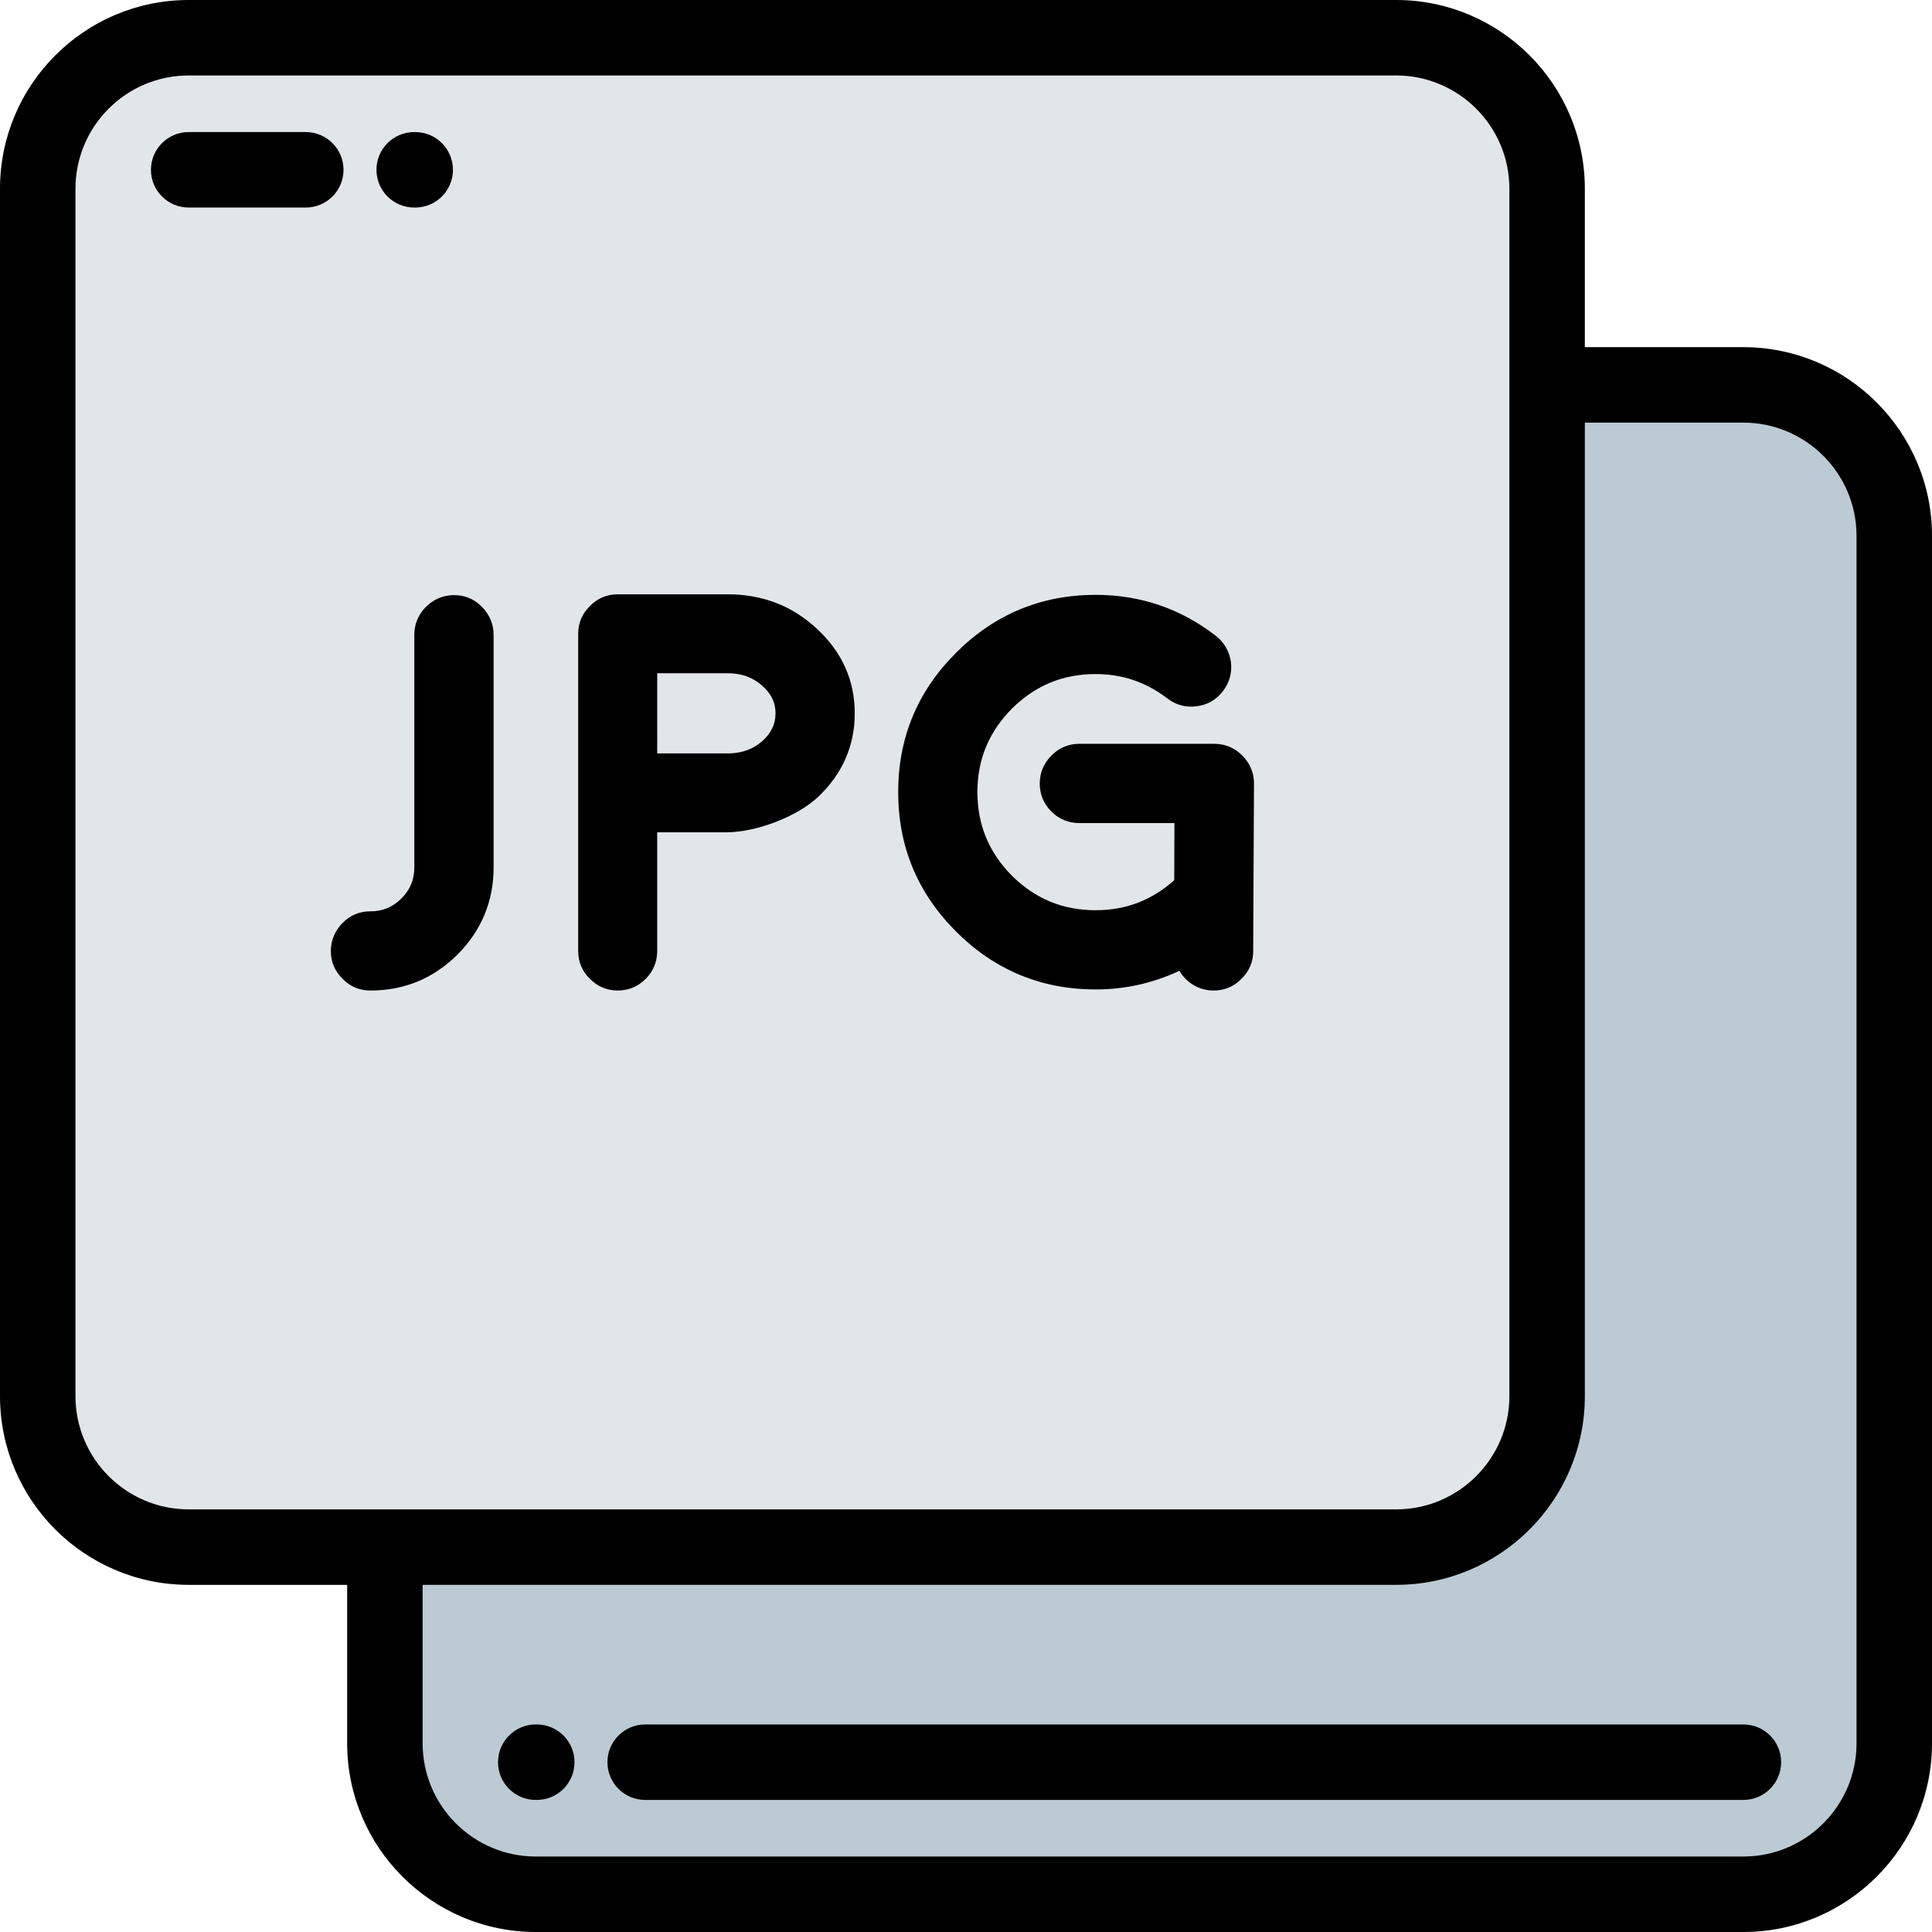 <?xml version="1.0" encoding="iso-8859-1"?>
<!-- Generator: Adobe Illustrator 19.0.0, SVG Export Plug-In . SVG Version: 6.00 Build 0)  -->
<svg version="1.1" id="Capa_1" xmlns="http://www.w3.org/2000/svg" xmlns:xlink="http://www.w3.org/1999/xlink" x="0px" y="0px"
	 viewBox="0 0 512.002 512.002" style="enable-background:new 0 0 512.002 512.002;" xml:space="preserve">
<g>
	<path style="fill:#E1E6E9;" d="M410.001,370V102.002V50c0-22-18-40-40-40h-320c-22,0-40,18-40,40v320c0,22.001,17.999,40,40,40
		h52.001h267.999C392.001,410,410.001,392.001,410.001,370z"/>
	<path style="fill:#BCCBD3;" d="M410.001,370c0,22.001-18,40-40,40H102.003v52.002c0,22,18,40,40,40h320c22,0,40-18,40-40v-320
		c0-22-18-40-40-40h-52.002V370z"/>
</g>
<path d="M462.002,92.002h-42.001V50c0-27.57-22.43-50-50-50h-320c-27.57,0-50,22.43-50,50v320c0,27.57,22.43,50,50,50h42.001v42.002
	c0,27.57,22.43,50,50,50h320c27.57,0,50-22.43,50-50v-320C512.003,114.432,489.573,92.002,462.002,92.002z M20.001,370V50
	c0-16.542,13.458-30,30-30h320c16.542,0,30,13.458,30,30v320c0,16.542-13.458,30-30,30h-320C33.459,400,20.001,386.542,20.001,370z
	 M492.002,462.002c0,16.542-13.458,30-30,30h-320c-16.542,0-30-13.458-30-30V420h257.999c27.57,0,50-22.43,50-50V112.002h42.001
	c16.542,0,30,13.458,30,30V462.002z"/>
<path d="M142.25,457.002h-0.27c-5.522,0-10,4.477-10,10s4.478,10,10,10h0.27c5.523,0,10-4.477,10-10S147.773,457.002,142.25,457.002
	z"/>
<path d="M462.024,457.002H170.981c-5.522,0-10,4.477-10,10s4.478,10,10,10h291.043c5.522,0,10-4.477,10-10
	S467.546,457.002,462.024,457.002z"/>
<path d="M109.766,55h0.27c5.522,0,10-4.477,10-10s-4.478-10-10-10h-0.27c-5.522,0-10,4.477-10,10S104.244,55,109.766,55z"/>
<path d="M91.036,45c0-5.523-4.478-10-10-10H50.001c-5.522,0-10,4.477-10,10s4.478,10,10,10h31.034
	C86.558,55,91.036,50.523,91.036,45z"/>
<path d="M270.292,258.367c6.182,2.565,12.873,3.847,20.075,3.847c7.753,0,15.167-1.646,22.184-4.936
	c0.114,0.199,0.236,0.395,0.364,0.587c0.607,0.903,1.361,1.712,2.264,2.419v0.008c0.932,0.725,1.939,1.273,3.023,1.647
	c1.09,0.376,2.212,0.561,3.37,0.561h0.071c1.43,0,2.772-0.263,4.024-0.793c1.236-0.522,2.35-1.295,3.337-2.316
	c1.022-0.988,1.795-2.102,2.317-3.338c0.53-1.254,0.793-2.595,0.793-4.023h-0.009l0.216-44.361l0.008-0.009
	c0-1.429-0.271-2.778-0.802-4.042c-0.529-1.258-1.3-2.389-2.305-3.395l-0.004,0.004c-1.02-1.031-2.153-1.807-3.399-2.326
	c-1.255-0.523-2.6-0.785-4.033-0.785H286.09c-1.457,0-2.814,0.262-4.069,0.785c-1.233,0.515-2.35,1.287-3.347,2.317l-0.004-0.003
	c-1.038,1.023-1.817,2.16-2.339,3.41c-0.524,1.256-0.785,2.602-0.785,4.034s0.261,2.778,0.785,4.034
	c0.52,1.244,1.294,2.377,2.326,3.398l-0.004,0.004c0.984,0.984,2.113,1.74,3.384,2.26v0.009c1.246,0.509,2.598,0.767,4.053,0.767
	h25.152l-0.059,15.135c-2.939,2.629-6.108,4.605-9.511,5.926c-3.487,1.354-7.255,2.031-11.307,2.031
	c-4.345,0-8.355-0.762-12.034-2.279c-3.685-1.521-7.071-3.811-10.16-6.867c-3.057-3.09-5.349-6.479-6.869-10.164
	c-1.518-3.674-2.277-7.677-2.277-12.008c0-4.319,0.761-8.313,2.279-11.98c1.516-3.66,3.808-7.039,6.871-10.139
	c3.098-3.063,6.483-5.354,10.156-6.87c3.679-1.519,7.689-2.28,12.034-2.28c3.541,0,6.89,0.539,10.046,1.615
	c3.164,1.078,6.157,2.698,8.977,4.857l0.001-0.001c1.14,0.883,2.368,1.493,3.686,1.837c1.308,0.343,2.677,0.414,4.105,0.221v-0.004
	c1.416-0.182,2.702-0.607,3.857-1.275c1.155-0.67,2.168-1.571,3.035-2.705l0.003,0.003c0.879-1.132,1.495-2.35,1.854-3.651
	c0.358-1.299,0.453-2.646,0.29-4.043l-0.009-0.061c-0.209-1.431-0.653-2.729-1.333-3.895c-0.682-1.169-1.591-2.194-2.729-3.077
	c-4.675-3.604-9.663-6.305-14.96-8.104c-5.313-1.807-10.923-2.707-16.823-2.707c-7.202,0-13.894,1.281-20.075,3.846
	c-6.179,2.563-11.816,6.395-16.917,11.494l0.005,0.004c-5.106,5.083-8.939,10.701-11.499,16.859
	c-2.563,6.17-3.847,12.854-3.847,20.057c0,14.419,5.114,26.742,15.341,36.969C258.475,251.973,264.113,255.805,270.292,258.367z"/>
<path d="M121.246,252.967l0.009-0.01c3.175-3.188,5.561-6.715,7.157-10.576c1.602-3.873,2.401-8.051,2.401-12.525v-61.621
	c0-1.416-0.27-2.758-0.803-4.023c-0.52-1.239-1.286-2.369-2.287-3.387c-1.002-1.031-2.121-1.808-3.357-2.326
	c-1.242-0.521-2.583-0.783-4.025-0.783c-1.432,0-2.776,0.262-4.033,0.783c-1.244,0.516-2.376,1.283-3.395,2.301h-0.008
	c-1.025,1.025-1.799,2.166-2.322,3.421c-0.524,1.255-0.785,2.594-0.785,4.015v61.621c0,1.633-0.277,3.123-0.838,4.476
	c-0.561,1.355-1.416,2.608-2.569,3.763l-0.009,0.008c-1.14,1.141-2.396,1.996-3.766,2.563c-1.355,0.563-2.847,0.846-4.472,0.846
	c-1.441,0-2.782,0.26-4.024,0.781c-1.235,0.518-2.355,1.295-3.358,2.327l0.001,0.001c-1.001,1.018-1.767,2.146-2.288,3.385
	c-0.531,1.266-0.802,2.607-0.802,4.025c0,1.426,0.268,2.765,0.797,4.012c0.531,1.254,1.313,2.377,2.336,3.369l0.003-0.002
	c0.988,1.018,2.092,1.783,3.312,2.299c1.254,0.53,2.596,0.793,4.024,0.793c4.483,0,8.657-0.797,12.525-2.393
	C114.53,258.514,118.054,256.133,121.246,252.967z"/>
<path d="M156.334,259.391c0.988,1.022,2.101,1.794,3.338,2.316c1.253,0.53,2.595,0.793,4.023,0.793c1.434,0,2.778-0.26,4.034-0.783
	c1.245-0.521,2.379-1.295,3.398-2.328l0.004,0.004c0.99-0.988,1.748-2.113,2.265-3.369c0.512-1.242,0.771-2.574,0.771-3.994v-31.461
	h18.295c4.061,0,8.785-1.068,13.151-2.758c4.47-1.73,8.614-4.141,11.335-6.751c3.172-3.044,5.559-6.405,7.156-10.078
	c1.608-3.696,2.412-7.675,2.412-11.935c0-8.711-3.317-16.152-9.953-22.35c-3.263-3.057-6.873-5.354-10.833-6.891
	c-3.962-1.537-8.24-2.307-12.839-2.307h-29.197c-1.429,0-2.771,0.264-4.023,0.793c-1.253,0.529-2.379,1.314-3.375,2.357l0.003,0.004
	c-1.01,0.982-1.771,2.082-2.282,3.294c-0.53,1.253-0.794,2.595-0.794,4.024v84.057c0,1.43,0.264,2.771,0.794,4.023
	C154.541,257.289,155.312,258.402,156.334,259.391z M174.168,178.42h18.725c1.809,0,3.459,0.271,4.953,0.813
	c1.49,0.54,2.854,1.353,4.09,2.436l0.008,0.009c1.216,1.055,2.123,2.202,2.72,3.438c0.574,1.193,0.862,2.504,0.862,3.932
	c0,1.404-0.28,2.702-0.838,3.89c-0.572,1.219-1.444,2.36-2.612,3.421l-0.005-0.005c-1.204,1.06-2.526,1.863-3.962,2.407
	c-1.452,0.551-3.032,0.85-4.737,0.896v-0.008h-19.203L174.168,178.42L174.168,178.42z"/>
<g>
</g>
<g>
</g>
<g>
</g>
<g>
</g>
<g>
</g>
<g>
</g>
<g>
</g>
<g>
</g>
<g>
</g>
<g>
</g>
<g>
</g>
<g>
</g>
<g>
</g>
<g>
</g>
<g>
</g>
</svg>
